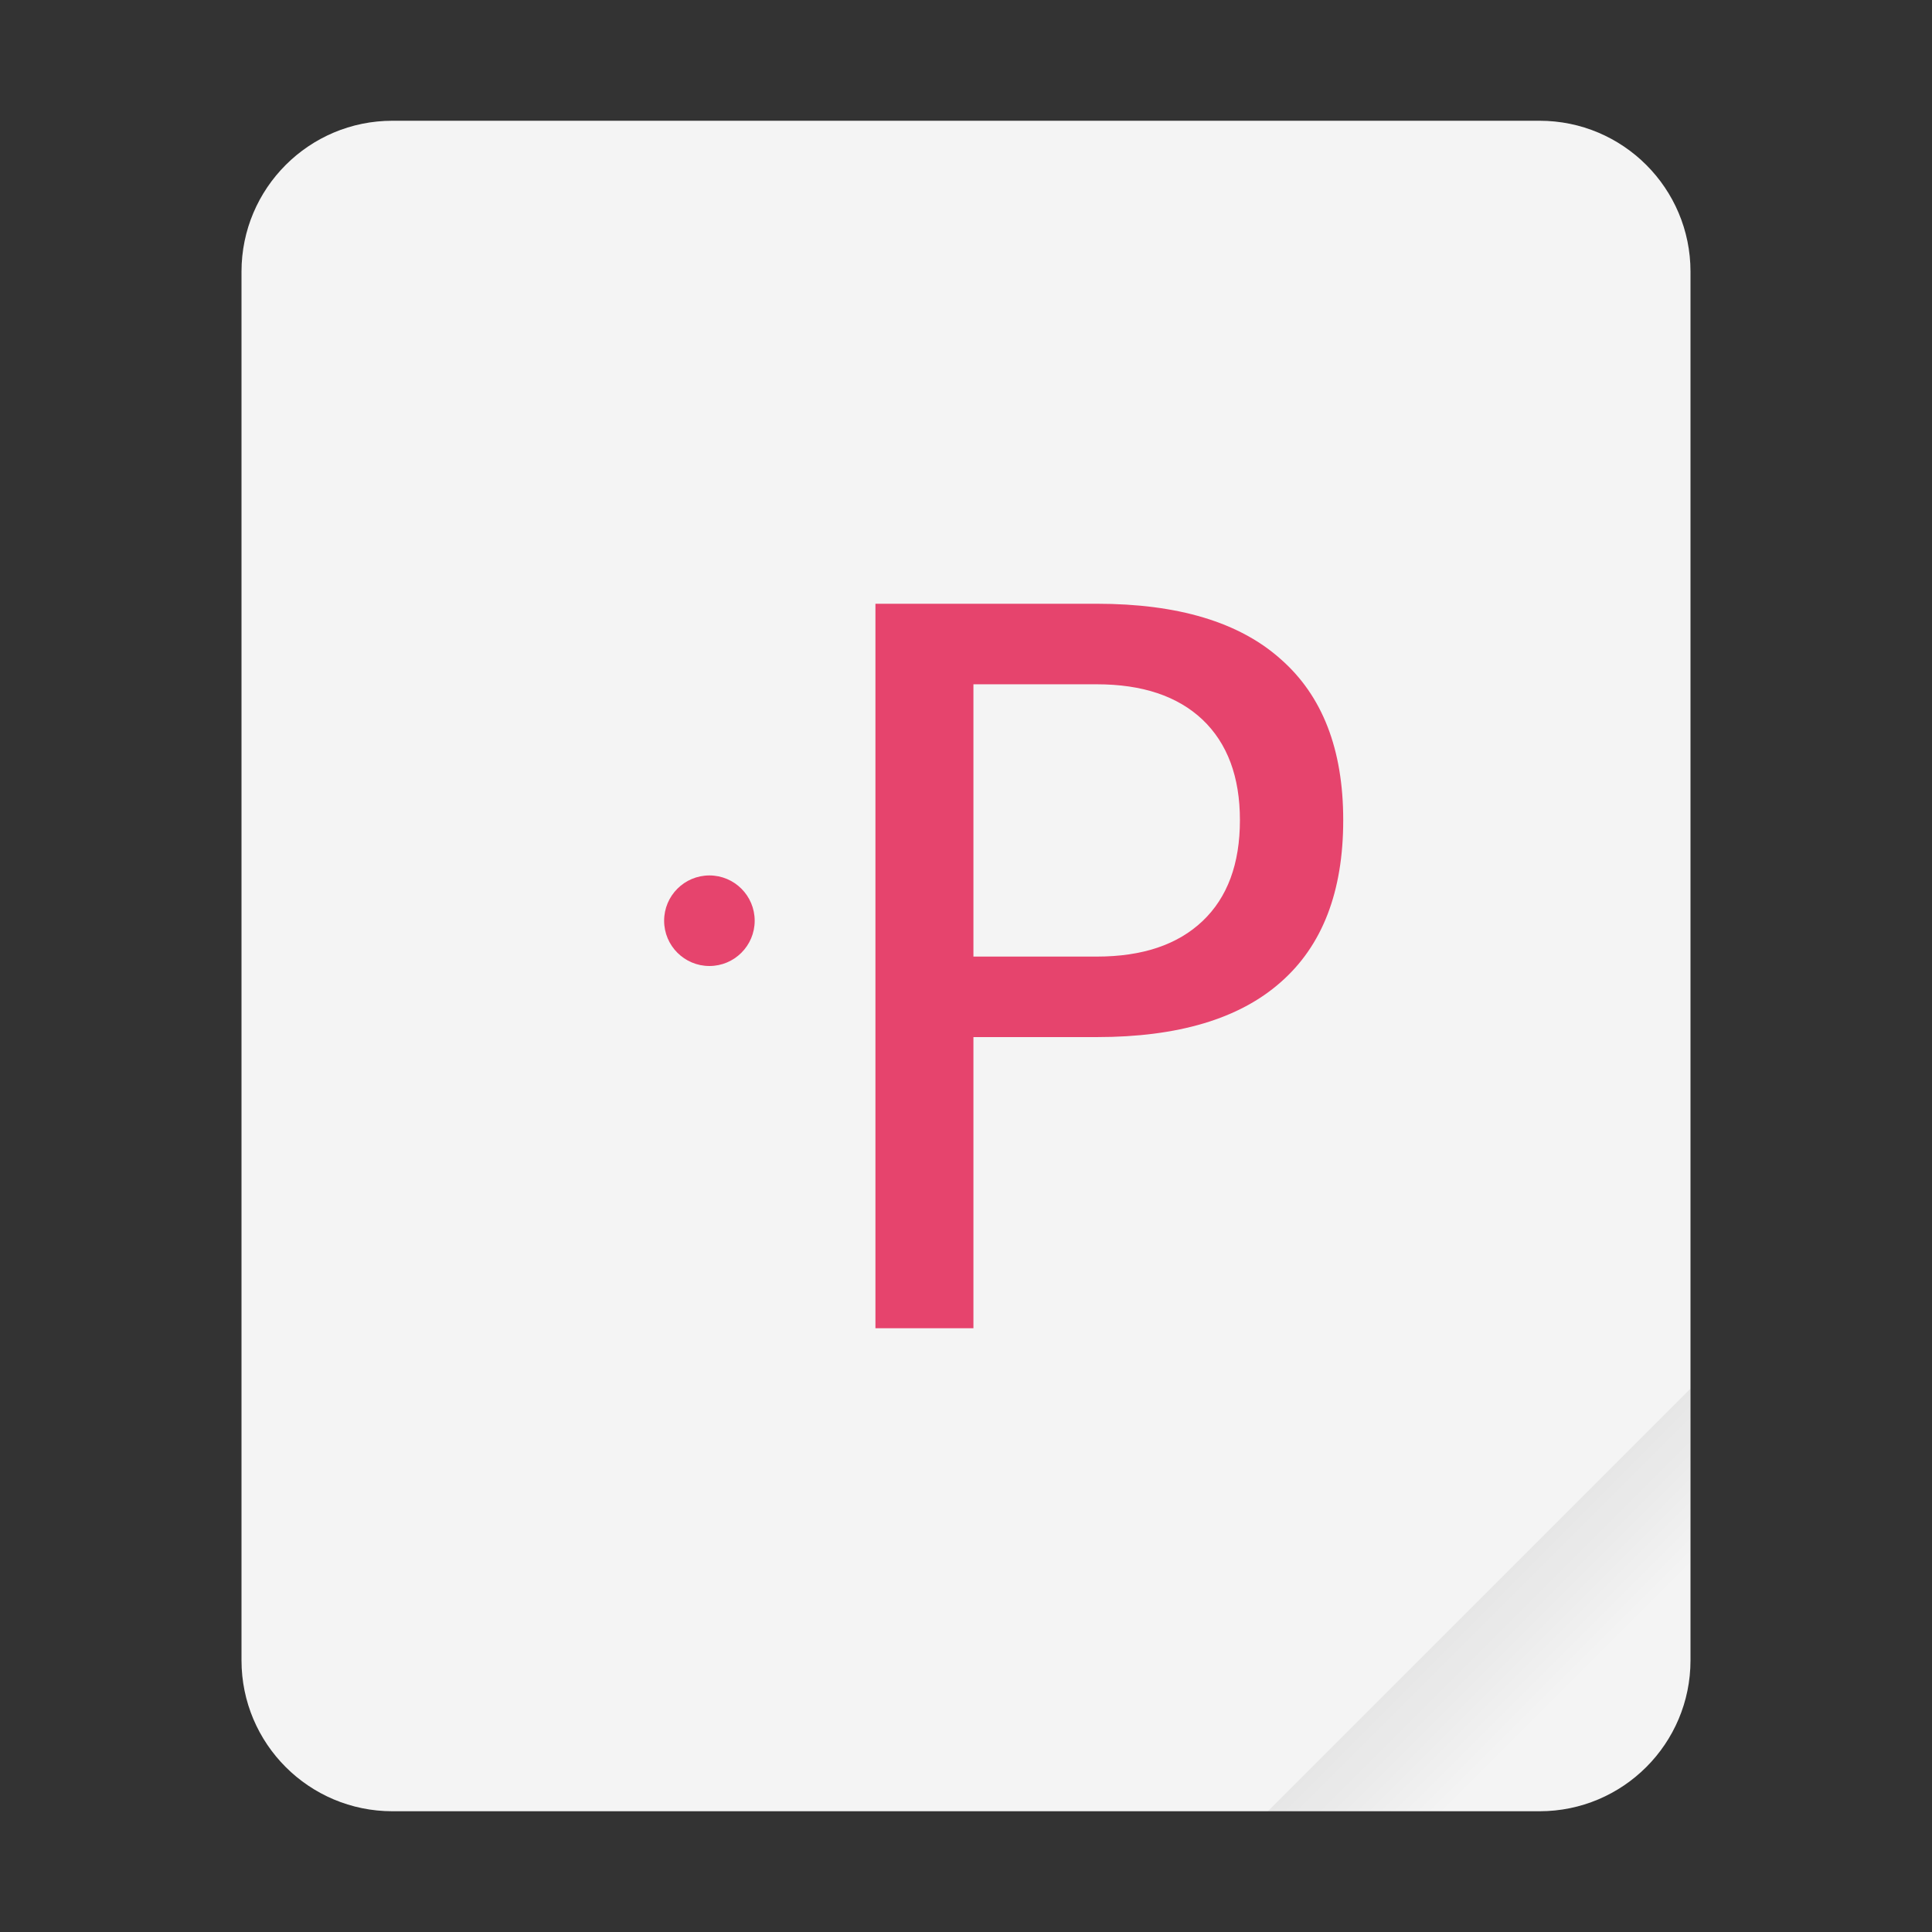 <?xml version="1.0" encoding="UTF-8"?>
<svg xmlns="http://www.w3.org/2000/svg" xmlns:xlink="http://www.w3.org/1999/xlink" width="64" height="64" viewBox="0 0 64 64">
<rect x="0" y="0" width="64" height="64" fill="#333333" stroke="none"/>
<defs>
<filter id="filter-remove-color" x="0%" y="0%" width="100%" height="100%">
<feColorMatrix color-interpolation-filters="sRGB" values="0 0 0 0 1 0 0 0 0 1 0 0 0 0 1 0 0 0 1 0" />
</filter>
<mask id="mask-0">
<g filter="url(#filter-remove-color)">
<rect x="-6.4" y="-6.4" width="76.8" height="76.8" fill="rgb(0%, 0%, 0%)" fill-opacity="0.1"/>
</g>
</mask>
<linearGradient id="linear-pattern-0" gradientUnits="userSpaceOnUse" x1="49.571" y1="52.714" x2="51.714" y2="54.857" gradientTransform="matrix(2.333, 0, 0, 2.333, -68.667, -72.001)">
<stop offset="0" stop-color="rgb(0%, 0%, 0%)" stop-opacity="1"/>
<stop offset="1" stop-color="rgb(0%, 0%, 0%)" stop-opacity="0"/>
</linearGradient>
<clipPath id="clip-0">
<rect x="0" y="0" width="64" height="64"/>
</clipPath>
<g id="source-13152" clip-path="url(#clip-0)">
<path fill-rule="evenodd" fill="url(#linear-pattern-0)" d="M 56 46 L 42 60 L 51 60 C 53.77 60 56 57.77 56 55 Z M 56 46 "/>
</g>
</defs>
<path fill-rule="nonzero" fill="rgb(95.686%, 95.686%, 95.686%)" fill-opacity="1" d="M 13 4 L 51 4 C 53.762 4 56 6.238 56 9 L 56 55 C 56 57.762 53.762 60 51 60 L 13 60 C 10.238 60 8 57.762 8 55 L 8 9 C 8 6.238 10.238 4 13 4 Z M 13 4 "/>
<g mask="url(#mask-0)">
<use xlink:href="#source-13152"/>
</g>
<path fill-rule="nonzero" fill="rgb(90.196%, 26.667%, 42.745%)" fill-opacity="1" d="M 32.246 22.668 L 32.246 31.688 L 36.332 31.688 C 37.84 31.688 39.008 31.297 39.836 30.512 C 40.66 29.73 41.074 28.617 41.074 27.168 C 41.074 25.734 40.66 24.625 39.836 23.84 C 39.008 23.059 37.84 22.668 36.332 22.668 Z M 29 20 L 36.332 20 C 39.02 20 41.051 20.609 42.422 21.832 C 43.805 23.043 44.496 24.82 44.496 27.168 C 44.496 29.539 43.805 31.328 42.422 32.539 C 41.051 33.75 39.02 34.355 36.332 34.355 L 32.246 34.355 L 32.246 44 L 29 44 Z M 29 20 "/>
<path fill-rule="nonzero" fill="rgb(90.196%, 26.667%, 42.745%)" fill-opacity="1" d="M 25 30.5 C 25 31.328 24.328 32 23.5 32 C 22.672 32 22 31.328 22 30.5 C 22 29.672 22.672 29 23.5 29 C 24.328 29 25 29.672 25 30.5 Z M 25 30.5 "/>
</svg>
